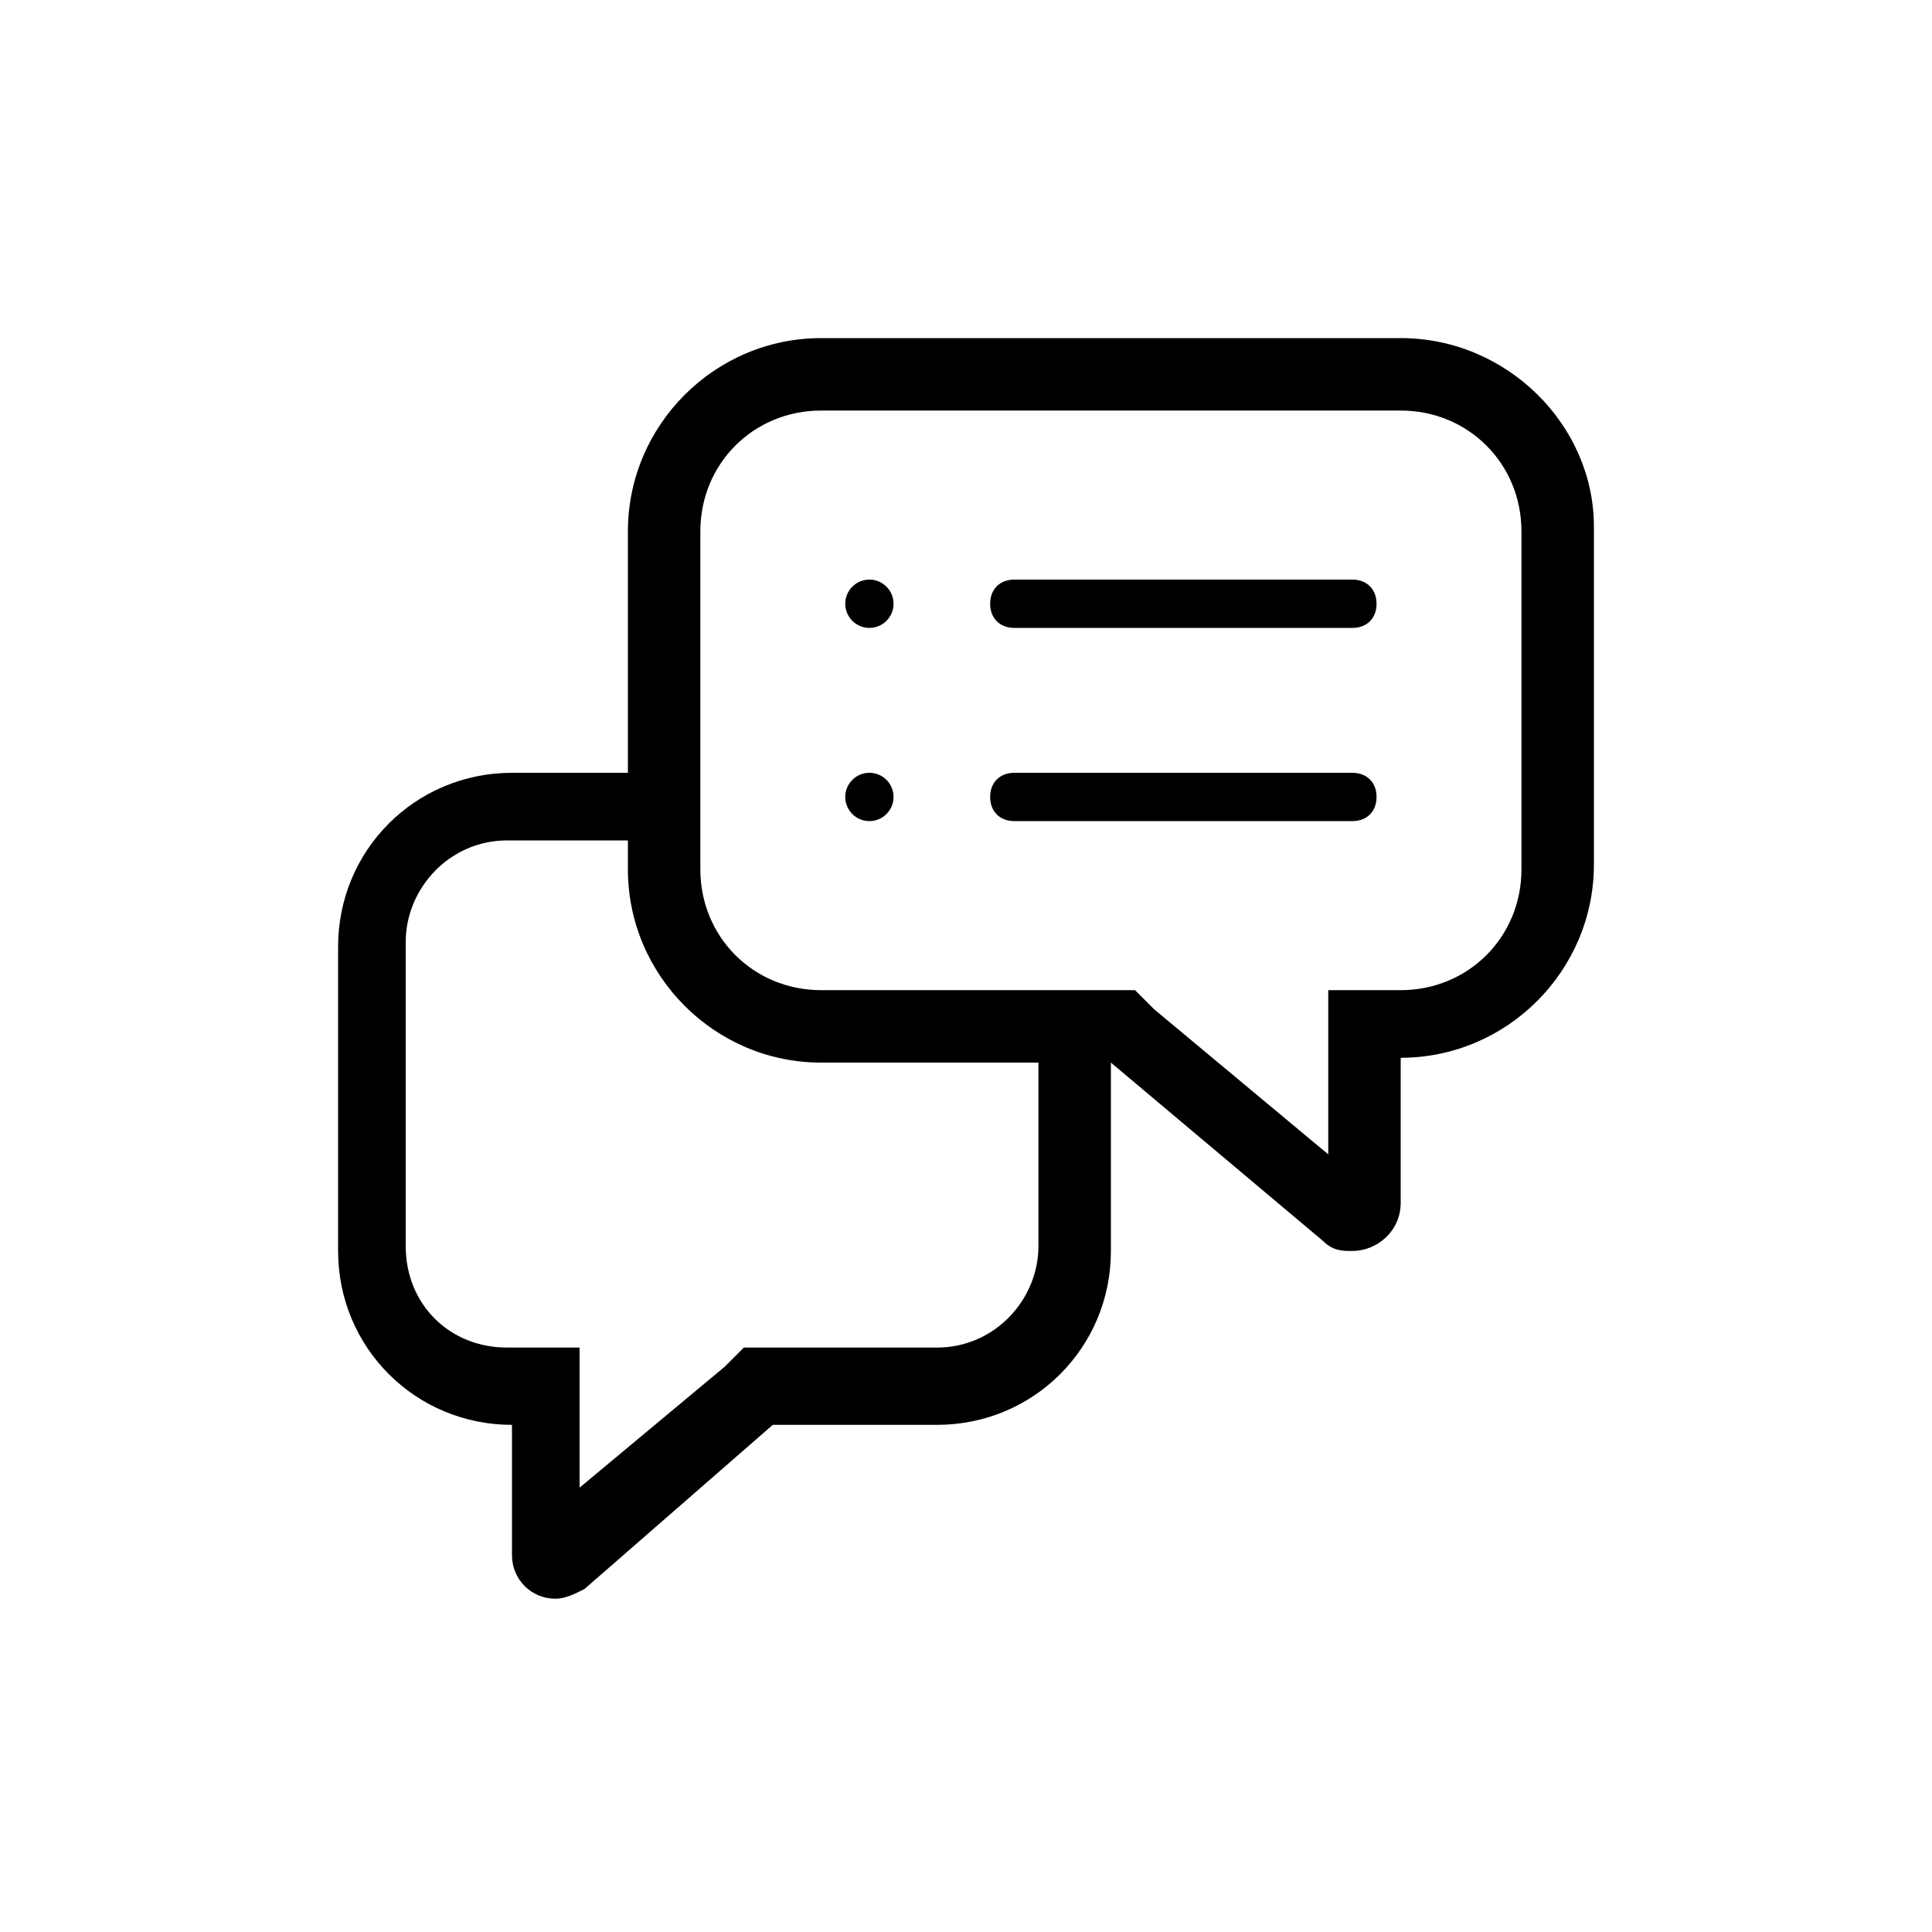 <?xml version="1.0" encoding="utf-8"?>
<!-- Generator: Adobe Illustrator 23.0.2, SVG Export Plug-In . SVG Version: 6.00 Build 0)  -->
<svg version="1.1" id="Layer_1" xmlns="http://www.w3.org/2000/svg"
  xmlns:xlink="http://www.w3.org/1999/xlink" x="0px" y="0px"
  viewBox="0 0 40 40" style="enable-background:new 0 0 40 40;" xml:space="preserve">
<style type="text/css">
	.st0{fill:#000000;}
</style>
<g id="guides">
</g>
<g id="Layer_2">
</g>
<g>
	<g>
	</g>
	<g>
		<g>
			<g>
				<path class="st0" d="M28,13h-7c-0.3,0-0.5-0.2-0.5-0.5v0c0-0.3,0.2-0.5,0.5-0.5h7c0.3,0,0.5,0.2,0.5,0.5v0
					C28.5,12.8,28.3,13,28,13z"/>
				<circle class="st0" cx="18" cy="12.5" r="0.5"/>
			</g>
			<g>
				<path class="st0" d="M28,17h-7c-0.3,0-0.5-0.2-0.5-0.5l0,0c0-0.3,0.2-0.5,0.5-0.5h7c0.3,0,0.5,0.2,0.5,0.5l0,0
					C28.5,16.8,28.3,17,28,17z"/>
				<circle class="st0" cx="18" cy="16.5" r="0.5"/>
			</g>
		</g>
		<path class="st0" d="M29,7H17c-2.2,0-4,1.8-4,4v5h-2.4c-2,0-3.6,1.6-3.6,3.6v6.3c0,2,1.6,3.6,3.6,3.6v2.7c0,0.5,0.4,0.9,0.9,0.9
			c0.2,0,0.4-0.1,0.6-0.2l3.9-3.4h3.4c2,0,3.6-1.6,3.6-3.6V22l4.4,3.7c0.2,0.2,0.4,0.2,0.6,0.2c0.5,0,1-0.4,1-1v-3c2.2,0,4-1.8,4-4
			v-7C33,8.8,31.2,7,29,7z M21.5,25.8c0,1.1-0.9,2.1-2.1,2.1H16h-0.6l-0.4,0.4l-3,2.5v-1.4v-1.5h-1.5c-1.2,0-2.1-0.9-2.1-2.1v-6.3
			c0-1.1,0.9-2.1,2.1-2.1H13V18c0,2.2,1.8,4,4,4h4.5V25.8z M31.5,18c0,1.4-1.1,2.5-2.5,2.5h-1.5V22v1.9l-3.6-3l-0.4-0.4H23h-6
			c-1.4,0-2.5-1.1-2.5-2.5v-7c0-1.4,1.1-2.5,2.5-2.5h12c1.4,0,2.5,1.1,2.5,2.5V18z"/>
	</g>
</g>
</svg>